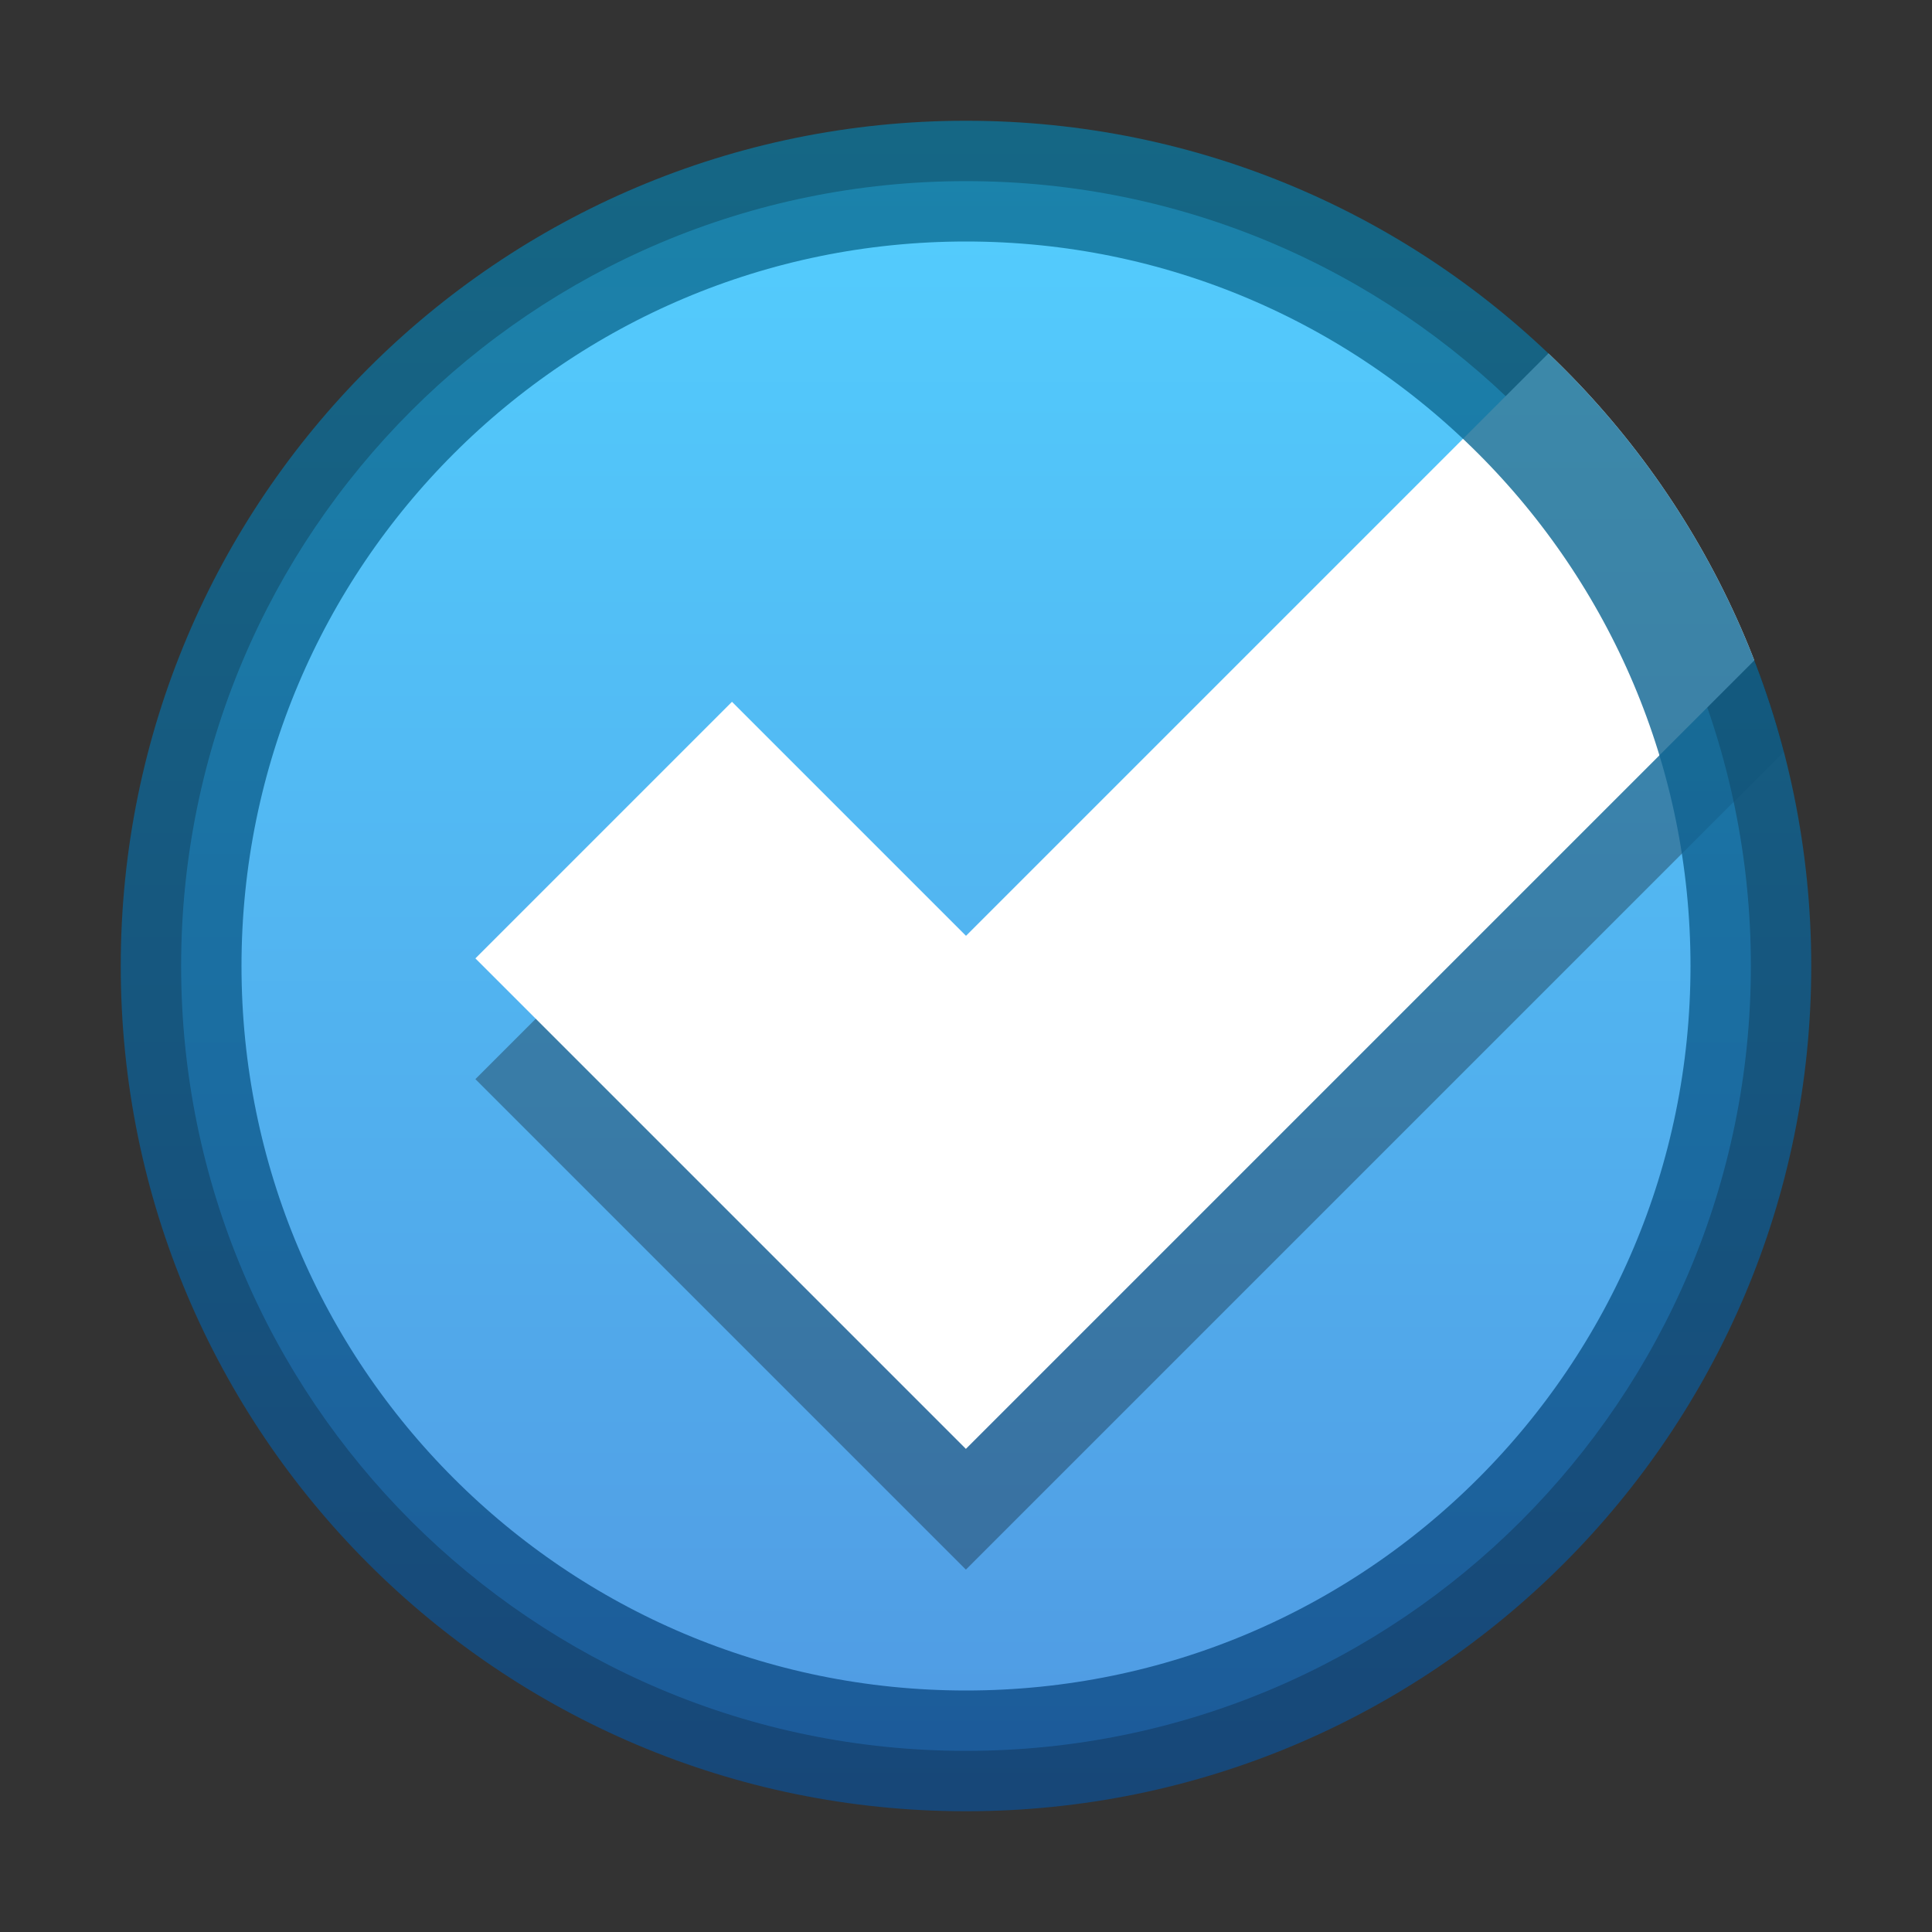 <svg xmlns="http://www.w3.org/2000/svg" xmlns:svg="http://www.w3.org/2000/svg" xmlns:xlink="http://www.w3.org/1999/xlink" id="svg3495" width="16" height="16" version="1.1"><rect width="100%" height="100%" fill="#333333" stroke="none"/><defs id="defs3497"><clipPath id="clipPath4307" clipPathUnits="userSpaceOnUse"><path id="path4309" d="m 168,265 c -3.866,0 -7,3.134 -7,7 0,3.866 3.134,7 7,7 3.866,0 7,-3.134 7,-7 0,-3.866 -3.134,-7 -7,-7 z m 3.312,3.062 1.562,1.406 -5.25,6.938 -4.062,-3.5 1.344,-1.781 2.375,2.062 4.031,-5.125 z" style="color:#000;fill:#36e12b;fill-opacity:1;fill-rule:nonzero;stroke:none;stroke-width:.843;marker:none;visibility:visible;display:inline;overflow:visible;enable-background:accumulate"/></clipPath><clipPath id="clipPath4201" clipPathUnits="userSpaceOnUse"><path id="path4203" d="m 26.5,225.594 c -3.866,0 -7,3.134 -7,7 0,3.866 3.134,7 7,7 3.866,0 7,-3.134 7,-7 0,-3.866 -3.134,-7 -7,-7 z" style="color:#000;fill:url(#linearGradient4205);fill-opacity:1;fill-rule:nonzero;stroke:none;stroke-width:.843;marker:none;visibility:visible;display:inline;overflow:visible;enable-background:accumulate"/></clipPath><linearGradient id="linearGradient3904"><stop id="stop3906" offset="0" style="stop-color:#104b88;stop-opacity:1"/><stop id="stop3908" offset="1" style="stop-color:#0e7398;stop-opacity:1"/></linearGradient><linearGradient id="linearGradient3886"><stop style="stop-color:#5097e1;stop-opacity:1" id="stop3888" offset="0"/><stop style="stop-color:#53d0ff;stop-opacity:1" id="stop3890" offset="1"/></linearGradient><linearGradient id="linearGradient3852" x1="168" x2="168" y1="280" y2="264" gradientTransform="matrix(0.929,0,0,0.929,-148,-212.571)" gradientUnits="userSpaceOnUse" xlink:href="#linearGradient3886"/><linearGradient id="linearGradient3860" x1="161" x2="175" y1="272" y2="272" gradientUnits="userSpaceOnUse" xlink:href="#linearGradient3904"/></defs><g id="layer1" transform="translate(0,-32)"><path style="color:#000;fill:url(#linearGradient3852);fill-opacity:1;fill-rule:nonzero;stroke:none;stroke-width:.843;marker:none;visibility:visible;display:inline;overflow:visible;enable-background:accumulate" id="path2922-6-6-0" d="m 8,33.5 c -3.59,0 -6.5,2.91 -6.5,6.5 0,3.59 2.91,6.5 6.5,6.5 3.59,0 6.5,-2.91 6.5,-6.5 0,-3.59 -2.91,-6.5 -6.5,-6.5 z"/><g style="display:inline;enable-background:new" id="g4151-4" clip-path="url(#clipPath4201)" transform="translate(-18.5,-192.594)"><path id="path4153-1" d="m 31.438,228.406 -4.938,4.938 -1.938,-1.938 -2.125,2.125 3,3 1.062,1.062 1.062,-1.062 6,-6 -2.125,-2.125 z" style="font-style:normal;font-variant:normal;font-weight:400;font-stretch:normal;text-indent:0;text-align:start;text-decoration:none;line-height:normal;letter-spacing:normal;word-spacing:normal;text-transform:none;direction:ltr;block-progression:tb;writing-mode:lr-tb;text-anchor:start;baseline-shift:baseline;opacity:.3;color:#000;fill:#000;fill-opacity:1;stroke:none;stroke-width:3;marker:none;visibility:visible;display:inline;overflow:visible;enable-background:accumulate;font-family:Sans;-inkscape-font-specification:Sans"/><path style="font-style:normal;font-variant:normal;font-weight:400;font-stretch:normal;text-indent:0;text-align:start;text-decoration:none;line-height:normal;letter-spacing:normal;word-spacing:normal;text-transform:none;direction:ltr;block-progression:tb;writing-mode:lr-tb;text-anchor:start;baseline-shift:baseline;color:#000;fill:#fff;fill-opacity:1;stroke:none;stroke-width:3;marker:none;visibility:visible;display:inline;overflow:visible;enable-background:accumulate;font-family:Sans;-inkscape-font-specification:Sans" id="path4155-1" d="m 31.438,227.406 -4.938,4.938 -1.938,-1.938 -2.125,2.125 3,3 1.062,1.062 1.062,-1.062 6,-6 -2.125,-2.125 z"/></g><path id="path4303" d="m 168,265 c -3.866,0 -7,3.134 -7,7 0,3.866 3.134,7 7,7 3.866,0 7,-3.134 7,-7 0,-3.866 -3.134,-7 -7,-7 z" clip-path="url(#clipPath4307)" transform="matrix(0,-1,-1,0,280,208)" style="opacity:.81;color:#000;fill:none;stroke:url(#linearGradient3860);stroke-width:2;stroke-miterlimit:4;stroke-opacity:1;stroke-dasharray:none;marker:none;visibility:visible;display:inline;overflow:visible;enable-background:accumulate"/></g></svg>